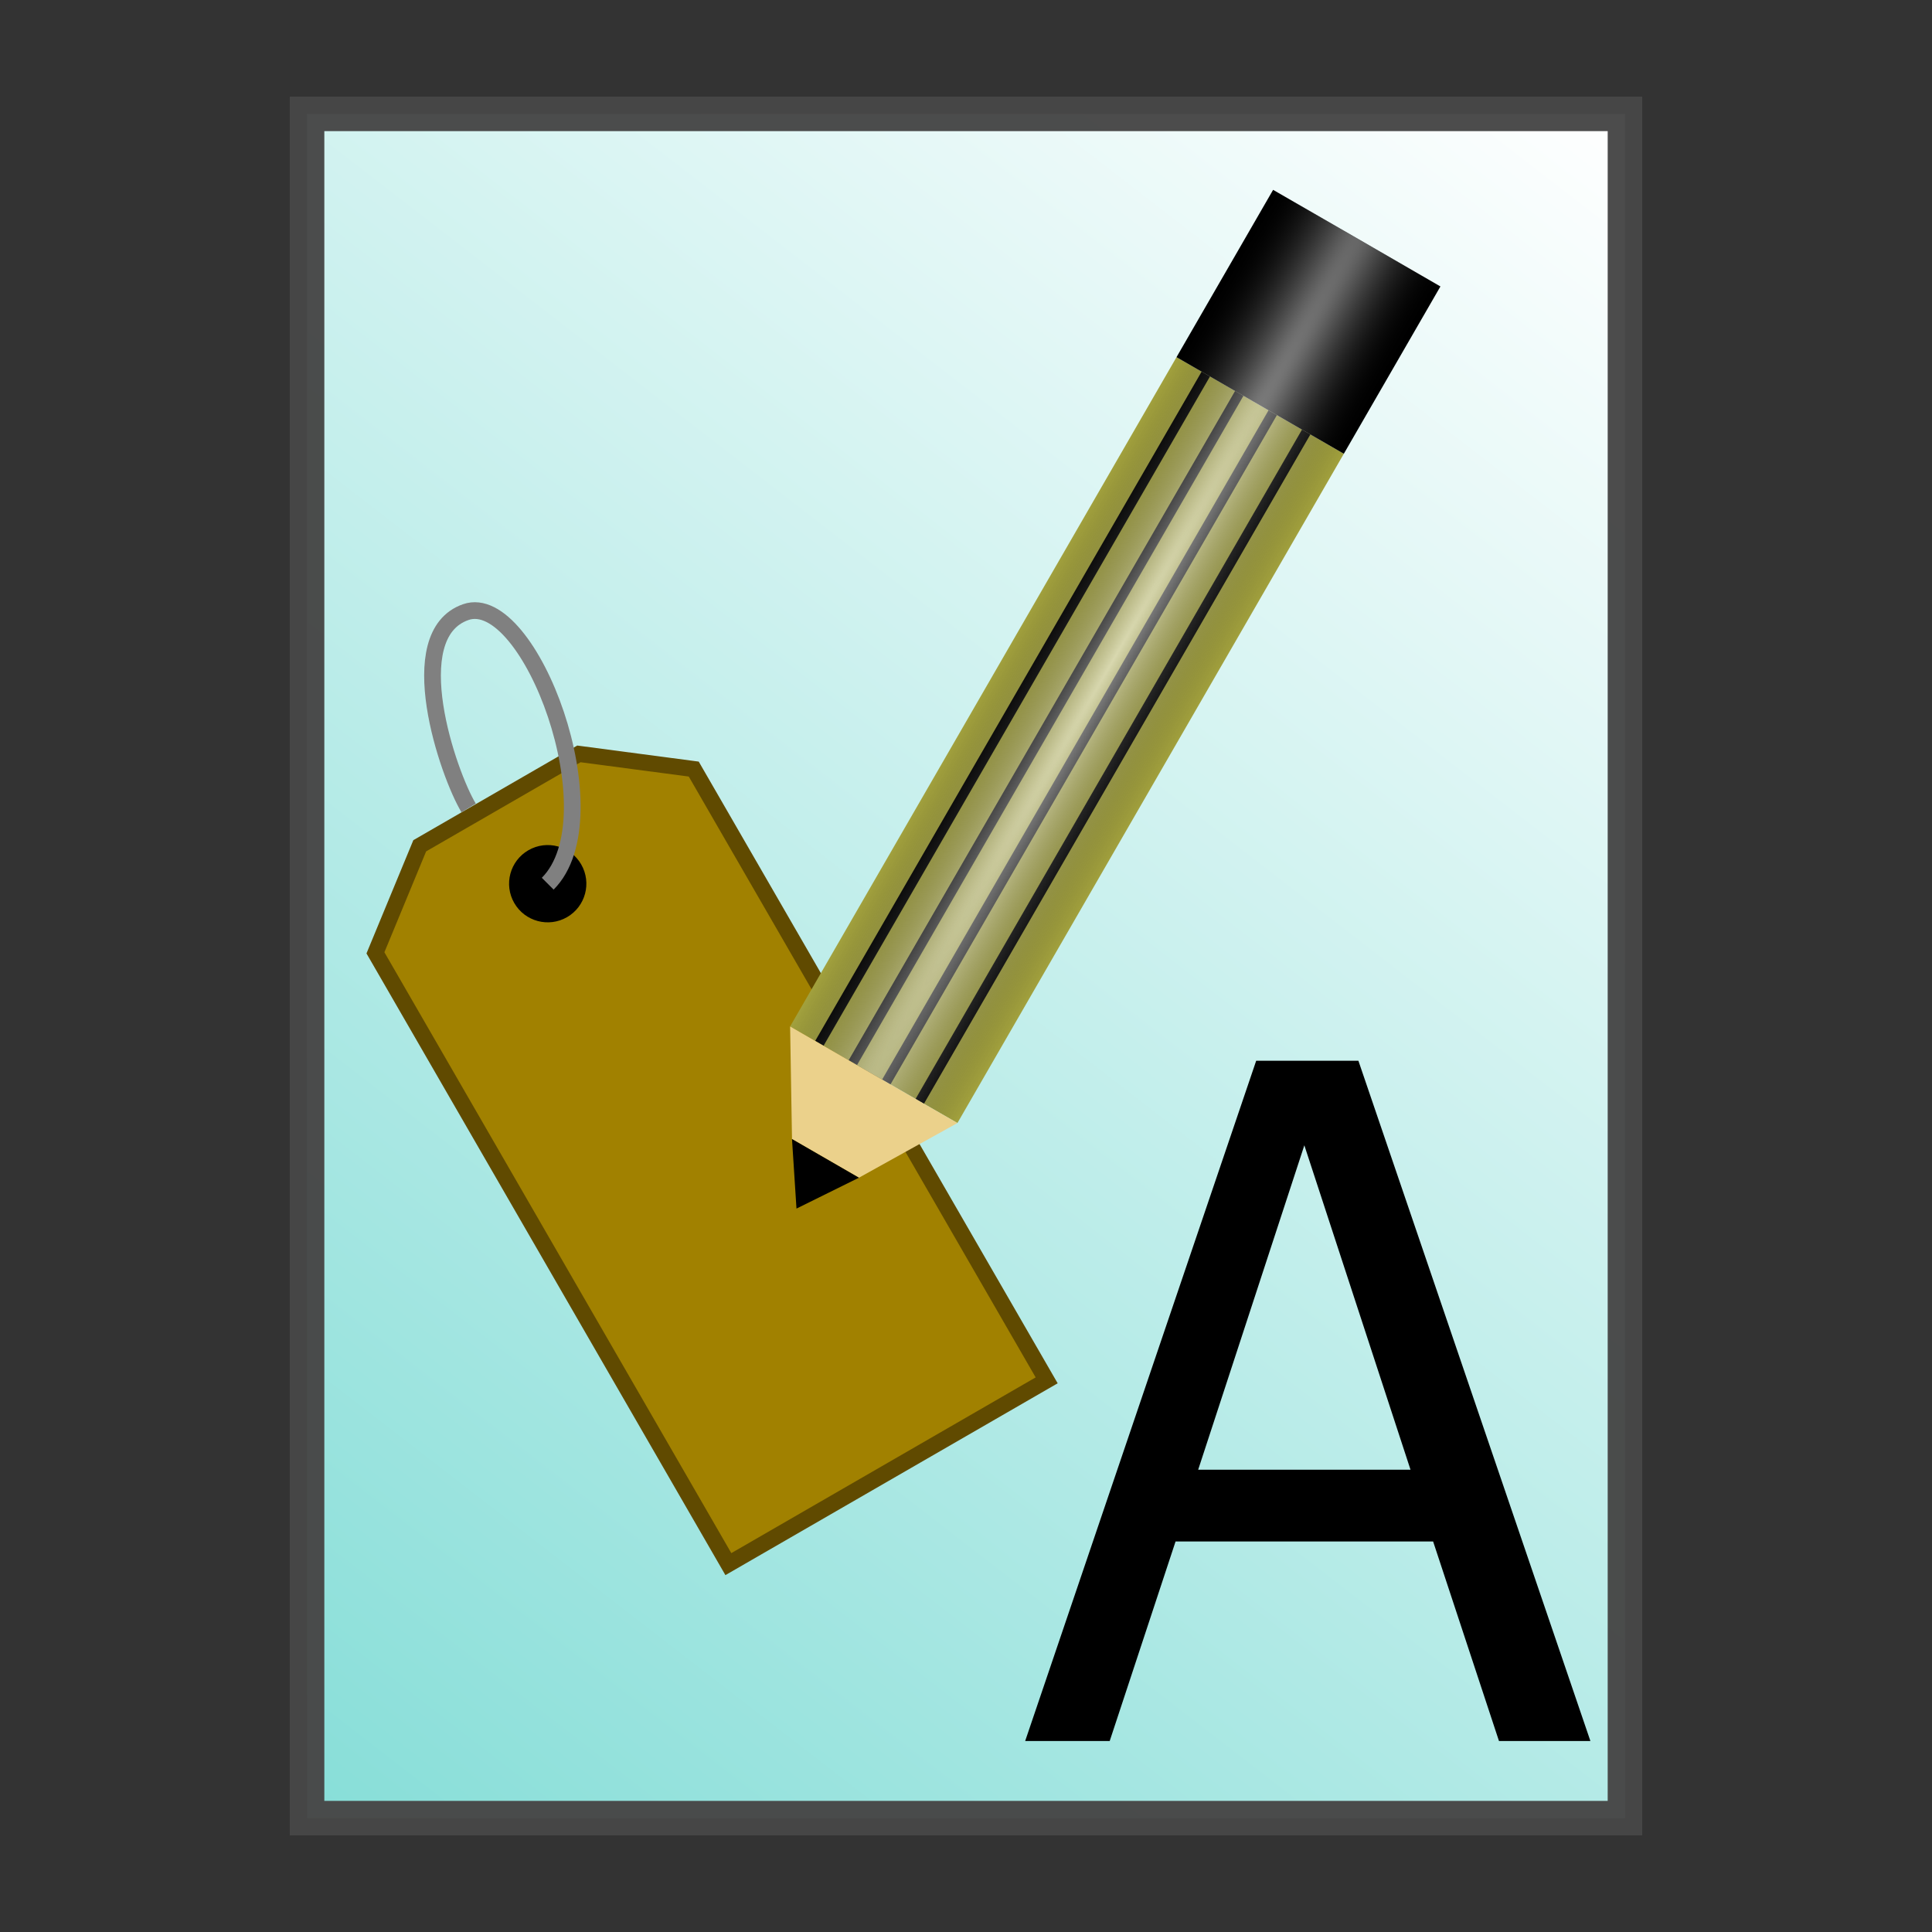 <?xml version="1.0" encoding="UTF-8" standalone="no"?>
<!-- Created with Inkscape (http://www.inkscape.org/) -->

<svg
   xmlns:dc="http://purl.org/dc/elements/1.1/"
   xmlns:cc="http://creativecommons.org/ns#"
   xmlns:rdf="http://www.w3.org/1999/02/22-rdf-syntax-ns#"
   xmlns:svg="http://www.w3.org/2000/svg"
   xmlns="http://www.w3.org/2000/svg"
   xmlns:xlink="http://www.w3.org/1999/xlink"
   xmlns:sodipodi="http://sodipodi.sourceforge.net/DTD/sodipodi-0.dtd"
   xmlns:inkscape="http://www.inkscape.org/namespaces/inkscape"
   width="100mm"
   height="100mm"
   viewBox="0 0 100 100"
   version="1.1"
   id="svg4517"
   inkscape:version="0.92pre2 r"
   sodipodi:docname="Attribut.svg">
  <rect x="0" y="0" width="100" height="100" fill="#333333" stroke="none"/>
  <defs
     id="defs4511">
    <linearGradient
       inkscape:collect="always"
       id="linearGradient968">
      <stop
         style="stop-color:#ffffff;stop-opacity:0.586"
         offset="0"
         id="stop964" />
      <stop
         style="stop-color:#000000;stop-opacity:0"
         offset="1"
         id="stop966" />
    </linearGradient>
    <linearGradient
       inkscape:collect="always"
       id="linearGradient5414">
      <stop
         style="stop-color:#87ded8;stop-opacity:1"
         offset="0"
         id="stop5410" />
      <stop
         style="stop-color:#ffffff;stop-opacity:1"
         offset="1"
         id="stop5412" />
    </linearGradient>
    <linearGradient
       inkscape:collect="always"
       xlink:href="#linearGradient5414"
       id="linearGradient5416"
       x1="15.894"
       y1="291.106"
       x2="84.106"
       y2="202.894"
       gradientUnits="userSpaceOnUse" />
    <radialGradient
       inkscape:collect="always"
       xlink:href="#linearGradient968"
       id="radialGradient970"
       cx="-49.044"
       cy="212.142"
       fx="-49.044"
       fy="212.142"
       r="5"
       gradientTransform="matrix(1,0,0,29.388,4.044,-6002.5)"
       gradientUnits="userSpaceOnUse" />
  </defs>
  <sodipodi:namedview
     id="base"
     pagecolor="#ffffff"
     bordercolor="#666666"
     borderopacity="1.0"
     inkscape:pageopacity="0.0"
     inkscape:pageshadow="2"
     inkscape:zoom="1.4"
     inkscape:cx="74.952208"
     inkscape:cy="268.70855"
     inkscape:document-units="mm"
     inkscape:current-layer="layer1"
     showgrid="false"
     inkscape:window-width="2497"
     inkscape:window-height="1016"
     inkscape:window-x="63"
     inkscape:window-y="27"
     inkscape:window-maximized="1"
     showguides="false" />
  <g
     inkscape:label="Ebene 1"
     inkscape:groupmode="layer"
     id="layer1"
     transform="translate(0,-197)">
    <rect
       style="fill:url(#linearGradient5416);fill-opacity:1;fill-rule:nonzero;stroke:#474747;stroke-width:1.787;stroke-miterlimit:4;stroke-dasharray:none;stroke-opacity:0.971"
       id="rect5081"
       width="68.213"
       height="88.213"
       x="15.894"
       y="202.894" />
    <g
       aria-label="P"
       transform="matrix(0.265,0,0,0.265,-54.773,200.08)"
       style="font-style:normal;font-weight:normal;font-size:40px;line-height:25px;font-family:sans-serif;letter-spacing:0px;word-spacing:0px;fill:#000000;fill-opacity:1;stroke:none;stroke-width:1px;stroke-linecap:butt;stroke-linejoin:miter;stroke-opacity:1"
       id="flowRoot5418">
      <g
         aria-label="A"
         style="font-style:normal;font-weight:normal;font-size:40px;line-height:25px;font-family:sans-serif;letter-spacing:0px;word-spacing:0px;fill:#000000;fill-opacity:1;stroke:none;stroke-width:1px;stroke-linecap:butt;stroke-linejoin:miter;stroke-opacity:1"
         id="text4505">
        <path
           d="m 517.327,328.431 -45.312,-132.864 h -19.968 l -45.12,132.864 h 16.512 l 12.864,-38.976 h 50.304 l 12.864,38.976 z m -55.872,-116.352 20.736,63.36 h -41.472 z"
           style="font-style:normal;font-variant:normal;font-weight:normal;font-stretch:normal;font-size:192px;font-family:cantarell;-inkscape-font-specification:cantarell;fill:#000000;fill-opacity:1"
           id="path851" />
      </g>
    </g>
    <g
       id="g2700"
       transform="rotate(-30,39.527,-56.955)">
      <g
         id="g2694">
        <path
           style="opacity:1;fill:#a18100;fill-opacity:1;fill-rule:nonzero;stroke:#604a00;stroke-width:0.834;stroke-miterlimit:4;stroke-dasharray:none;stroke-opacity:1"
           d="m -129.512,195.641 4.756,-3.653 h 9.512 l 4.756,3.653 v 36.534 h -19.024 z"
           id="rect972"
           inkscape:connector-curvature="0"
           sodipodi:nodetypes="ccccccc" />
        <circle
           style="opacity:1;fill:#000000;fill-opacity:1;fill-rule:nonzero;stroke:none;stroke-width:1.058;stroke-miterlimit:4;stroke-dasharray:none;stroke-opacity:1"
           id="path2683"
           cx="-120"
           cy="197"
           r="2" />
        <path
           style="fill:none;fill-rule:evenodd;stroke:#808080;stroke-width:0.865;stroke-linecap:butt;stroke-linejoin:miter;stroke-miterlimit:4;stroke-dasharray:none;stroke-opacity:1"
           d="m -120,197 c 4.744,-1.27 6.797,-13.637 3.356,-14.295 -3.526,-0.675 -4.987,6.822 -4.94,8.853"
           id="path2689"
           inkscape:connector-curvature="0"
           sodipodi:nodetypes="csc" />
      </g>
    </g>
    <g
       id="g2711"
       transform="rotate(-150,6.226,217.726)">
      <path
         id="rect880"
         d="m -50,207 h 10 v 40 h -10 z"
         style="opacity:1;fill:#a1a03d;fill-opacity:1;fill-rule:nonzero;stroke:none;stroke-width:6.336;stroke-miterlimit:4;stroke-dasharray:none;stroke-opacity:1"
         inkscape:connector-curvature="0" />
      <rect
         y="207"
         x="-48"
         height="40"
         width="0.5"
         id="rect882-3"
         style="opacity:1;fill:#000000;fill-opacity:1;fill-rule:nonzero;stroke:none;stroke-width:2.414;stroke-miterlimit:4;stroke-dasharray:none;stroke-opacity:1" />
      <rect
         y="207"
         x="-46"
         height="40"
         width="0.5"
         id="rect882-7"
         style="opacity:1;fill:#000000;fill-opacity:1;fill-rule:nonzero;stroke:none;stroke-width:2.414;stroke-miterlimit:4;stroke-dasharray:none;stroke-opacity:1" />
      <rect
         y="207"
         x="-44"
         height="40"
         width="0.5"
         id="rect882-5"
         style="opacity:1;fill:#000000;fill-opacity:1;fill-rule:nonzero;stroke:none;stroke-width:2.414;stroke-miterlimit:4;stroke-dasharray:none;stroke-opacity:1" />
      <rect
         y="207"
         x="-42"
         height="40"
         width="0.5"
         id="rect882-5-3"
         style="opacity:1;fill:#000000;fill-opacity:1;fill-rule:nonzero;stroke:none;stroke-width:2.414;stroke-miterlimit:4;stroke-dasharray:none;stroke-opacity:1" />
      <path
         sodipodi:nodetypes="ccccc"
         inkscape:connector-curvature="0"
         id="path935"
         d="M -40,207 -43,202 h -4 l -3,5 h 10"
         style="fill:#ebd18b;fill-opacity:1;fill-rule:evenodd;stroke:none;stroke-width:0.265px;stroke-linecap:butt;stroke-linejoin:miter;stroke-opacity:1" />
      <path
         sodipodi:nodetypes="ccc"
         inkscape:connector-curvature="0"
         id="path937"
         d="m -47,202 2,-3 2,3"
         style="fill:#000000;fill-opacity:1;fill-rule:evenodd;stroke:none;stroke-width:0.265px;stroke-linecap:butt;stroke-linejoin:miter;stroke-opacity:1" />
      <path
         sodipodi:nodetypes="ccccc"
         inkscape:connector-curvature="0"
         id="path939"
         d="m -50,247 h 10 v 10 H -50 Z"
         style="fill:#000000;fill-opacity:1;fill-rule:evenodd;stroke:none;stroke-width:0.265px;stroke-linecap:butt;stroke-linejoin:miter;stroke-opacity:1" />
      <path
         id="rect880-5"
         d="m -50,207 h 10 v 50 h -10 z"
         style="opacity:1;fill:url(#radialGradient970);fill-opacity:1;fill-rule:nonzero;stroke:none;stroke-width:7.084;stroke-miterlimit:4;stroke-dasharray:none;stroke-opacity:1"
         inkscape:connector-curvature="0" />
    </g>
  </g>
</svg>
